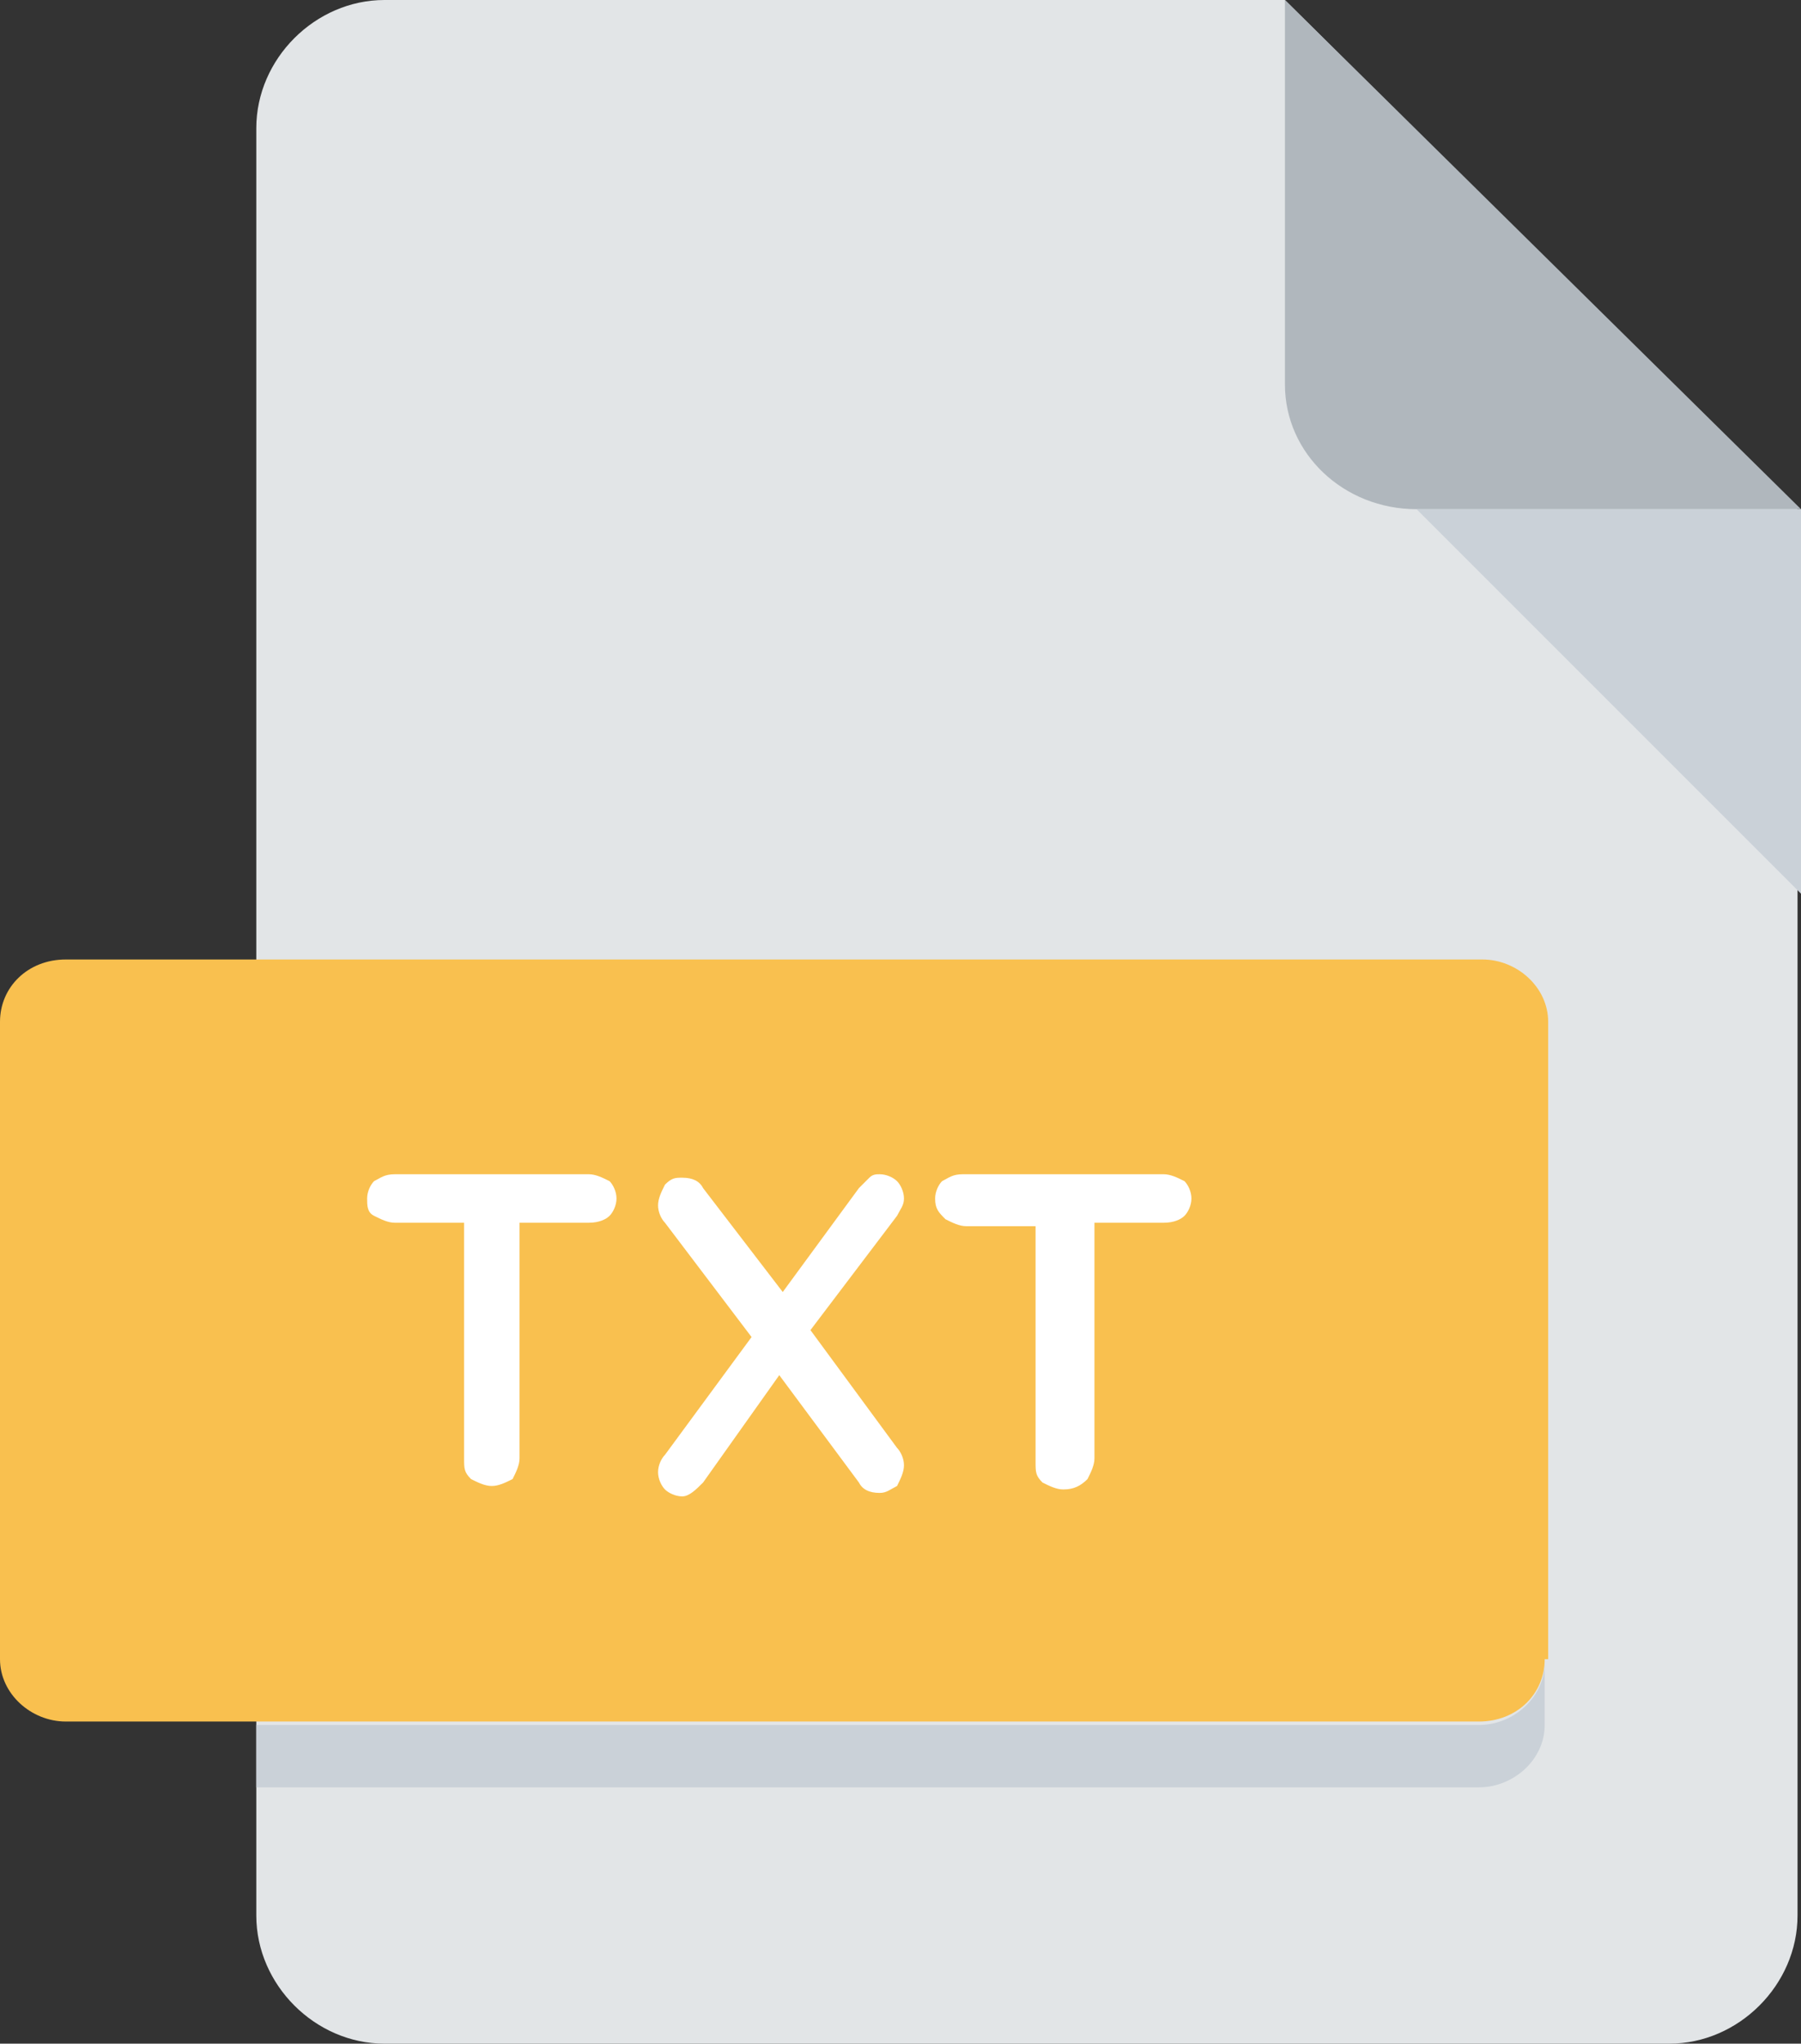 <?xml version="1.0" encoding="utf-8"?>
<!-- Generator: Adobe Illustrator 24.3.0, SVG Export Plug-In . SVG Version: 6.00 Build 0)  -->
<svg version="1.1" id="Layer_1" xmlns="http://www.w3.org/2000/svg" xmlns:xlink="http://www.w3.org/1999/xlink" x="0px" y="0px"
	 viewBox="0 0 52 59" style="enable-background:new 0 0 52 59;" xml:space="preserve">
<rect x="0" y="0" width="52" height="59" fill="#333333" stroke="none"/>
<style type="text/css">
	.st0{fill:#E2E5E7;}
	.st1{fill:#B0B7BD;}
	.st2{fill:#CAD1D8;}
	.st3{fill:#F9C04F;}
	.st4{fill:#FFFFFF;}
</style>
<path class="st0" d="M11.1,0c-2,0-3.7,1.7-3.7,3.7v51.6c0,2,1.7,3.7,3.7,3.7h37.1c2,0,3.7-1.7,3.7-3.7V14.7L37.1,0H11.1z"/>
<path class="st1" d="M40.9,14.7H52L37.1,0v11.1C37.1,13.1,38.8,14.7,40.9,14.7z"/>
<path class="st2" d="M52,25.8L40.9,14.7H52V25.8z"/>
<path class="st3" d="M44.6,47.9c0,1-0.8,1.8-1.9,1.8H1.9c-1,0-1.9-0.8-1.9-1.8V29.5c0-1,0.8-1.8,1.9-1.8h40.9c1,0,1.9,0.8,1.9,1.8
	V47.9z"/>
<path class="st2" d="M42.7,49.8H7.4v1.8h35.3c1,0,1.9-0.8,1.9-1.8v-1.8C44.6,49,43.7,49.8,42.7,49.8z"/>
<path class="st4" d="M17,33.9c0.2,0,0.4,0.1,0.6,0.2c0.1,0.1,0.2,0.3,0.2,0.5s-0.1,0.4-0.2,0.5c-0.1,0.1-0.3,0.2-0.6,0.2h-2v6.8
	c0,0.2-0.1,0.4-0.2,0.6c-0.2,0.1-0.4,0.2-0.6,0.2c-0.2,0-0.4-0.1-0.6-0.2c-0.2-0.2-0.2-0.3-0.2-0.6v-6.8h-2c-0.2,0-0.4-0.1-0.6-0.2
	s-0.2-0.3-0.2-0.5c0-0.2,0.1-0.4,0.2-0.5c0.2-0.1,0.3-0.2,0.6-0.2H17z M25.9,41.8c0.1,0.1,0.2,0.3,0.2,0.5c0,0.2-0.1,0.4-0.2,0.6
	c-0.2,0.1-0.3,0.2-0.5,0.2c-0.3,0-0.5-0.1-0.6-0.3l-2.3-3.1l-2.2,3.1c-0.2,0.2-0.4,0.4-0.6,0.4c-0.2,0-0.4-0.1-0.5-0.2
	c-0.1-0.1-0.2-0.3-0.2-0.5c0-0.2,0.1-0.4,0.2-0.5l2.5-3.4l-2.5-3.3c-0.1-0.1-0.2-0.3-0.2-0.5c0-0.2,0.1-0.4,0.2-0.6
	c0.2-0.2,0.3-0.2,0.5-0.2c0.3,0,0.5,0.1,0.6,0.3l2.3,3l2.2-3c0.1-0.1,0.2-0.2,0.3-0.3c0.1-0.1,0.2-0.1,0.3-0.1
	c0.2,0,0.4,0.1,0.5,0.2c0.1,0.1,0.2,0.3,0.2,0.5c0,0.2-0.1,0.3-0.2,0.5l-2.5,3.3L25.9,41.8z M33.6,33.9c0.2,0,0.4,0.1,0.6,0.2
	c0.1,0.1,0.2,0.3,0.2,0.5s-0.1,0.4-0.2,0.5c-0.1,0.1-0.3,0.2-0.6,0.2h-2v6.8c0,0.2-0.1,0.4-0.2,0.6C31.2,42.9,31,43,30.7,43
	c-0.2,0-0.4-0.1-0.6-0.2c-0.2-0.2-0.2-0.3-0.2-0.6v-6.8h-2c-0.2,0-0.4-0.1-0.6-0.2C27.1,35,27,34.9,27,34.6c0-0.2,0.1-0.4,0.2-0.5
	c0.2-0.1,0.3-0.2,0.6-0.2H33.6z"/>
</svg>
